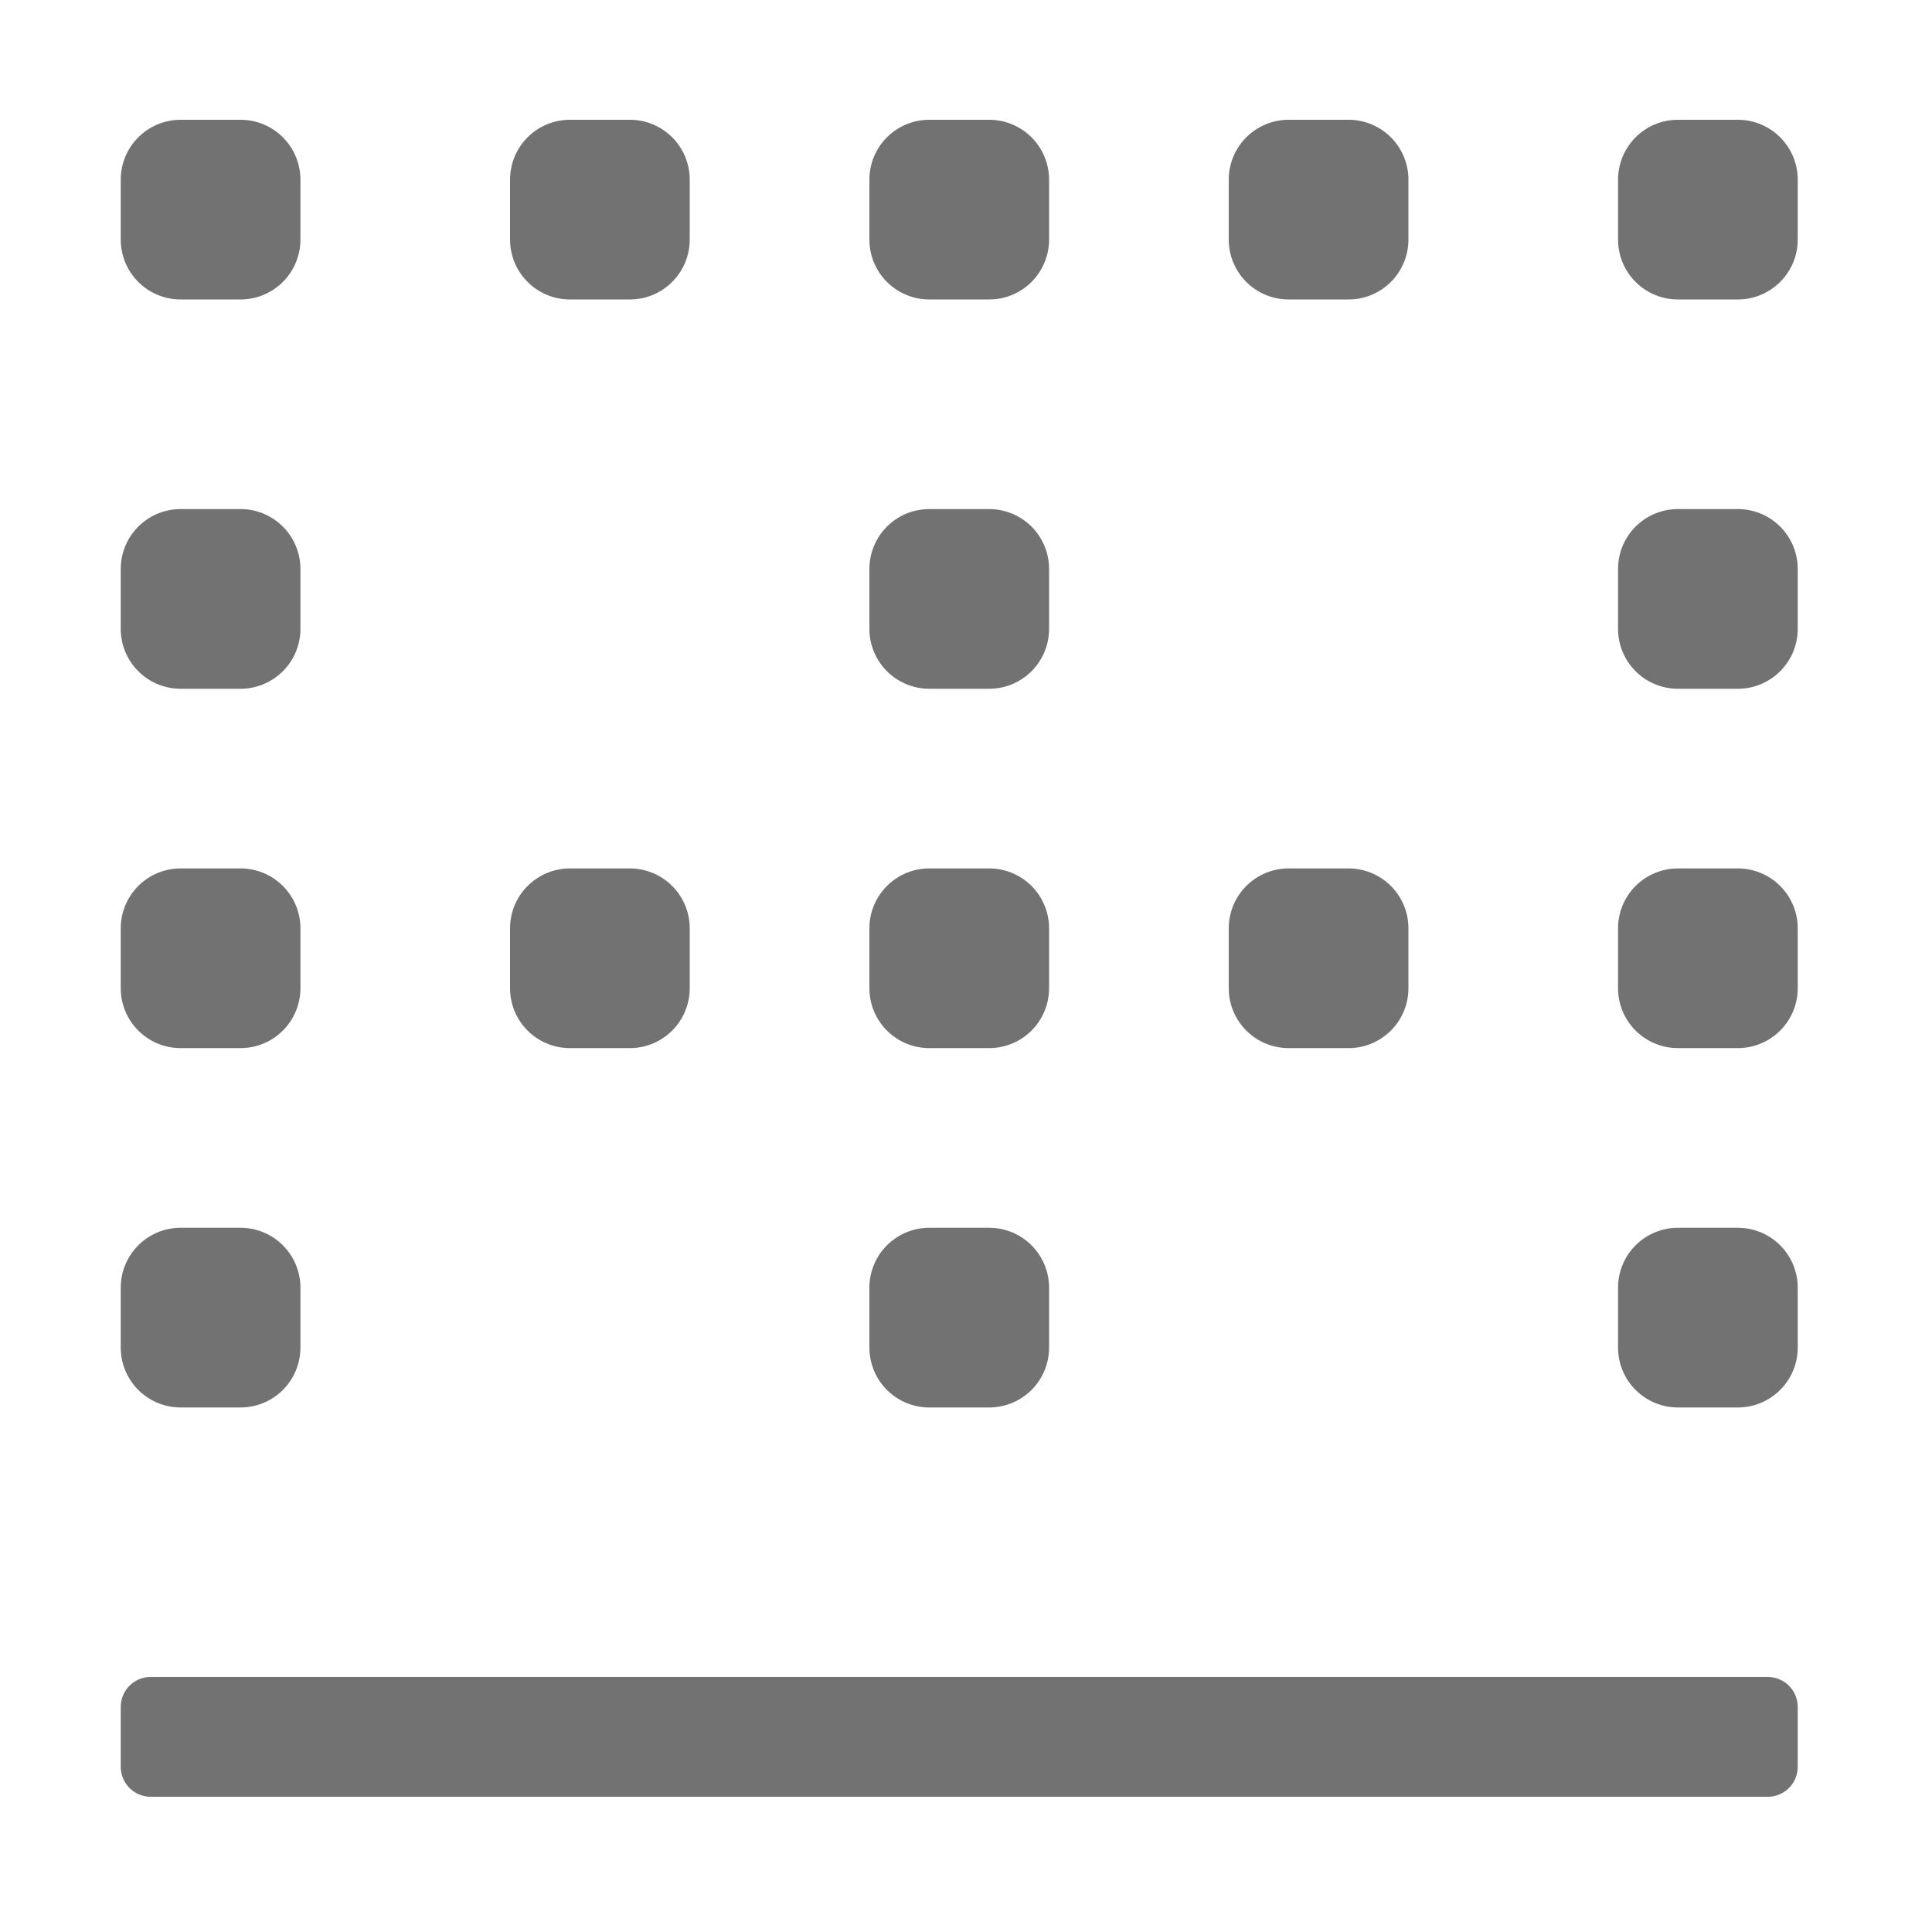 ﻿<?xml version='1.0' encoding='UTF-8'?>
<svg viewBox="-2 0 32 32" xmlns="http://www.w3.org/2000/svg">
  <g transform="matrix(0.062, 0, 0, 0.062, 0, 0)">
    <path d="M440, 448L8, 448A8 8 0 0 0 0, 456L0, 472A8 8 0 0 0 8, 480L440, 480A8 8 0 0 0 448, 472L448, 456A8 8 0 0 0 440, 448zM216, 280L232, 280A16 16 0 0 0 248, 264L248, 248A16 16 0 0 0 232, 232L216, 232A16 16 0 0 0 200, 248L200, 264A16 16 0 0 0 216, 280zM216, 376L232, 376A16 16 0 0 0 248, 360L248, 344A16 16 0 0 0 232, 328L216, 328A16 16 0 0 0 200, 344L200, 360A16 16 0 0 0 216, 376zM120, 280L136, 280A16 16 0 0 0 152, 264L152, 248A16 16 0 0 0 136, 232L120, 232A16 16 0 0 0 104, 248L104, 264A16 16 0 0 0 120, 280zM120, 80L136, 80A16 16 0 0 0 152, 64L152, 48A16 16 0 0 0 136, 32L120, 32A16 16 0 0 0 104, 48L104, 64A16 16 0 0 0 120, 80zM312, 280L328, 280A16 16 0 0 0 344, 264L344, 248A16 16 0 0 0 328, 232L312, 232A16 16 0 0 0 296, 248L296, 264A16 16 0 0 0 312, 280zM312, 80L328, 80A16 16 0 0 0 344, 64L344, 48A16 16 0 0 0 328, 32L312, 32A16 16 0 0 0 296, 48L296, 64A16 16 0 0 0 312, 80zM216, 184L232, 184A16 16 0 0 0 248, 168L248, 152A16 16 0 0 0 232, 136L216, 136A16 16 0 0 0 200, 152L200, 168A16 16 0 0 0 216, 184zM216, 80L232, 80A16 16 0 0 0 248, 64L248, 48A16 16 0 0 0 232, 32L216, 32A16 16 0 0 0 200, 48L200, 64A16 16 0 0 0 216, 80zM16, 80L32, 80A16 16 0 0 0 48, 64L48, 48A16 16 0 0 0 32, 32L16, 32A16 16 0 0 0 0, 48L0, 64A16 16 0 0 0 16, 80zM432, 136L416, 136A16 16 0 0 0 400, 152L400, 168A16 16 0 0 0 416, 184L432, 184A16 16 0 0 0 448, 168L448, 152A16 16 0 0 0 432, 136zM432, 32L416, 32A16 16 0 0 0 400, 48L400, 64A16 16 0 0 0 416, 80L432, 80A16 16 0 0 0 448, 64L448, 48A16 16 0 0 0 432, 32zM432, 232L416, 232A16 16 0 0 0 400, 248L400, 264A16 16 0 0 0 416, 280L432, 280A16 16 0 0 0 448, 264L448, 248A16 16 0 0 0 432, 232zM432, 328L416, 328A16 16 0 0 0 400, 344L400, 360A16 16 0 0 0 416, 376L432, 376A16 16 0 0 0 448, 360L448, 344A16 16 0 0 0 432, 328zM16, 184L32, 184A16 16 0 0 0 48, 168L48, 152A16 16 0 0 0 32, 136L16, 136A16 16 0 0 0 0, 152L0, 168A16 16 0 0 0 16, 184zM16, 280L32, 280A16 16 0 0 0 48, 264L48, 248A16 16 0 0 0 32, 232L16, 232A16 16 0 0 0 0, 248L0, 264A16 16 0 0 0 16, 280zM16, 376L32, 376A16 16 0 0 0 48, 360L48, 344A16 16 0 0 0 32, 328L16, 328A16 16 0 0 0 0, 344L0, 360A16 16 0 0 0 16, 376z" fill="#727272" fill-opacity="1" class="Black" />
  </g>
</svg>